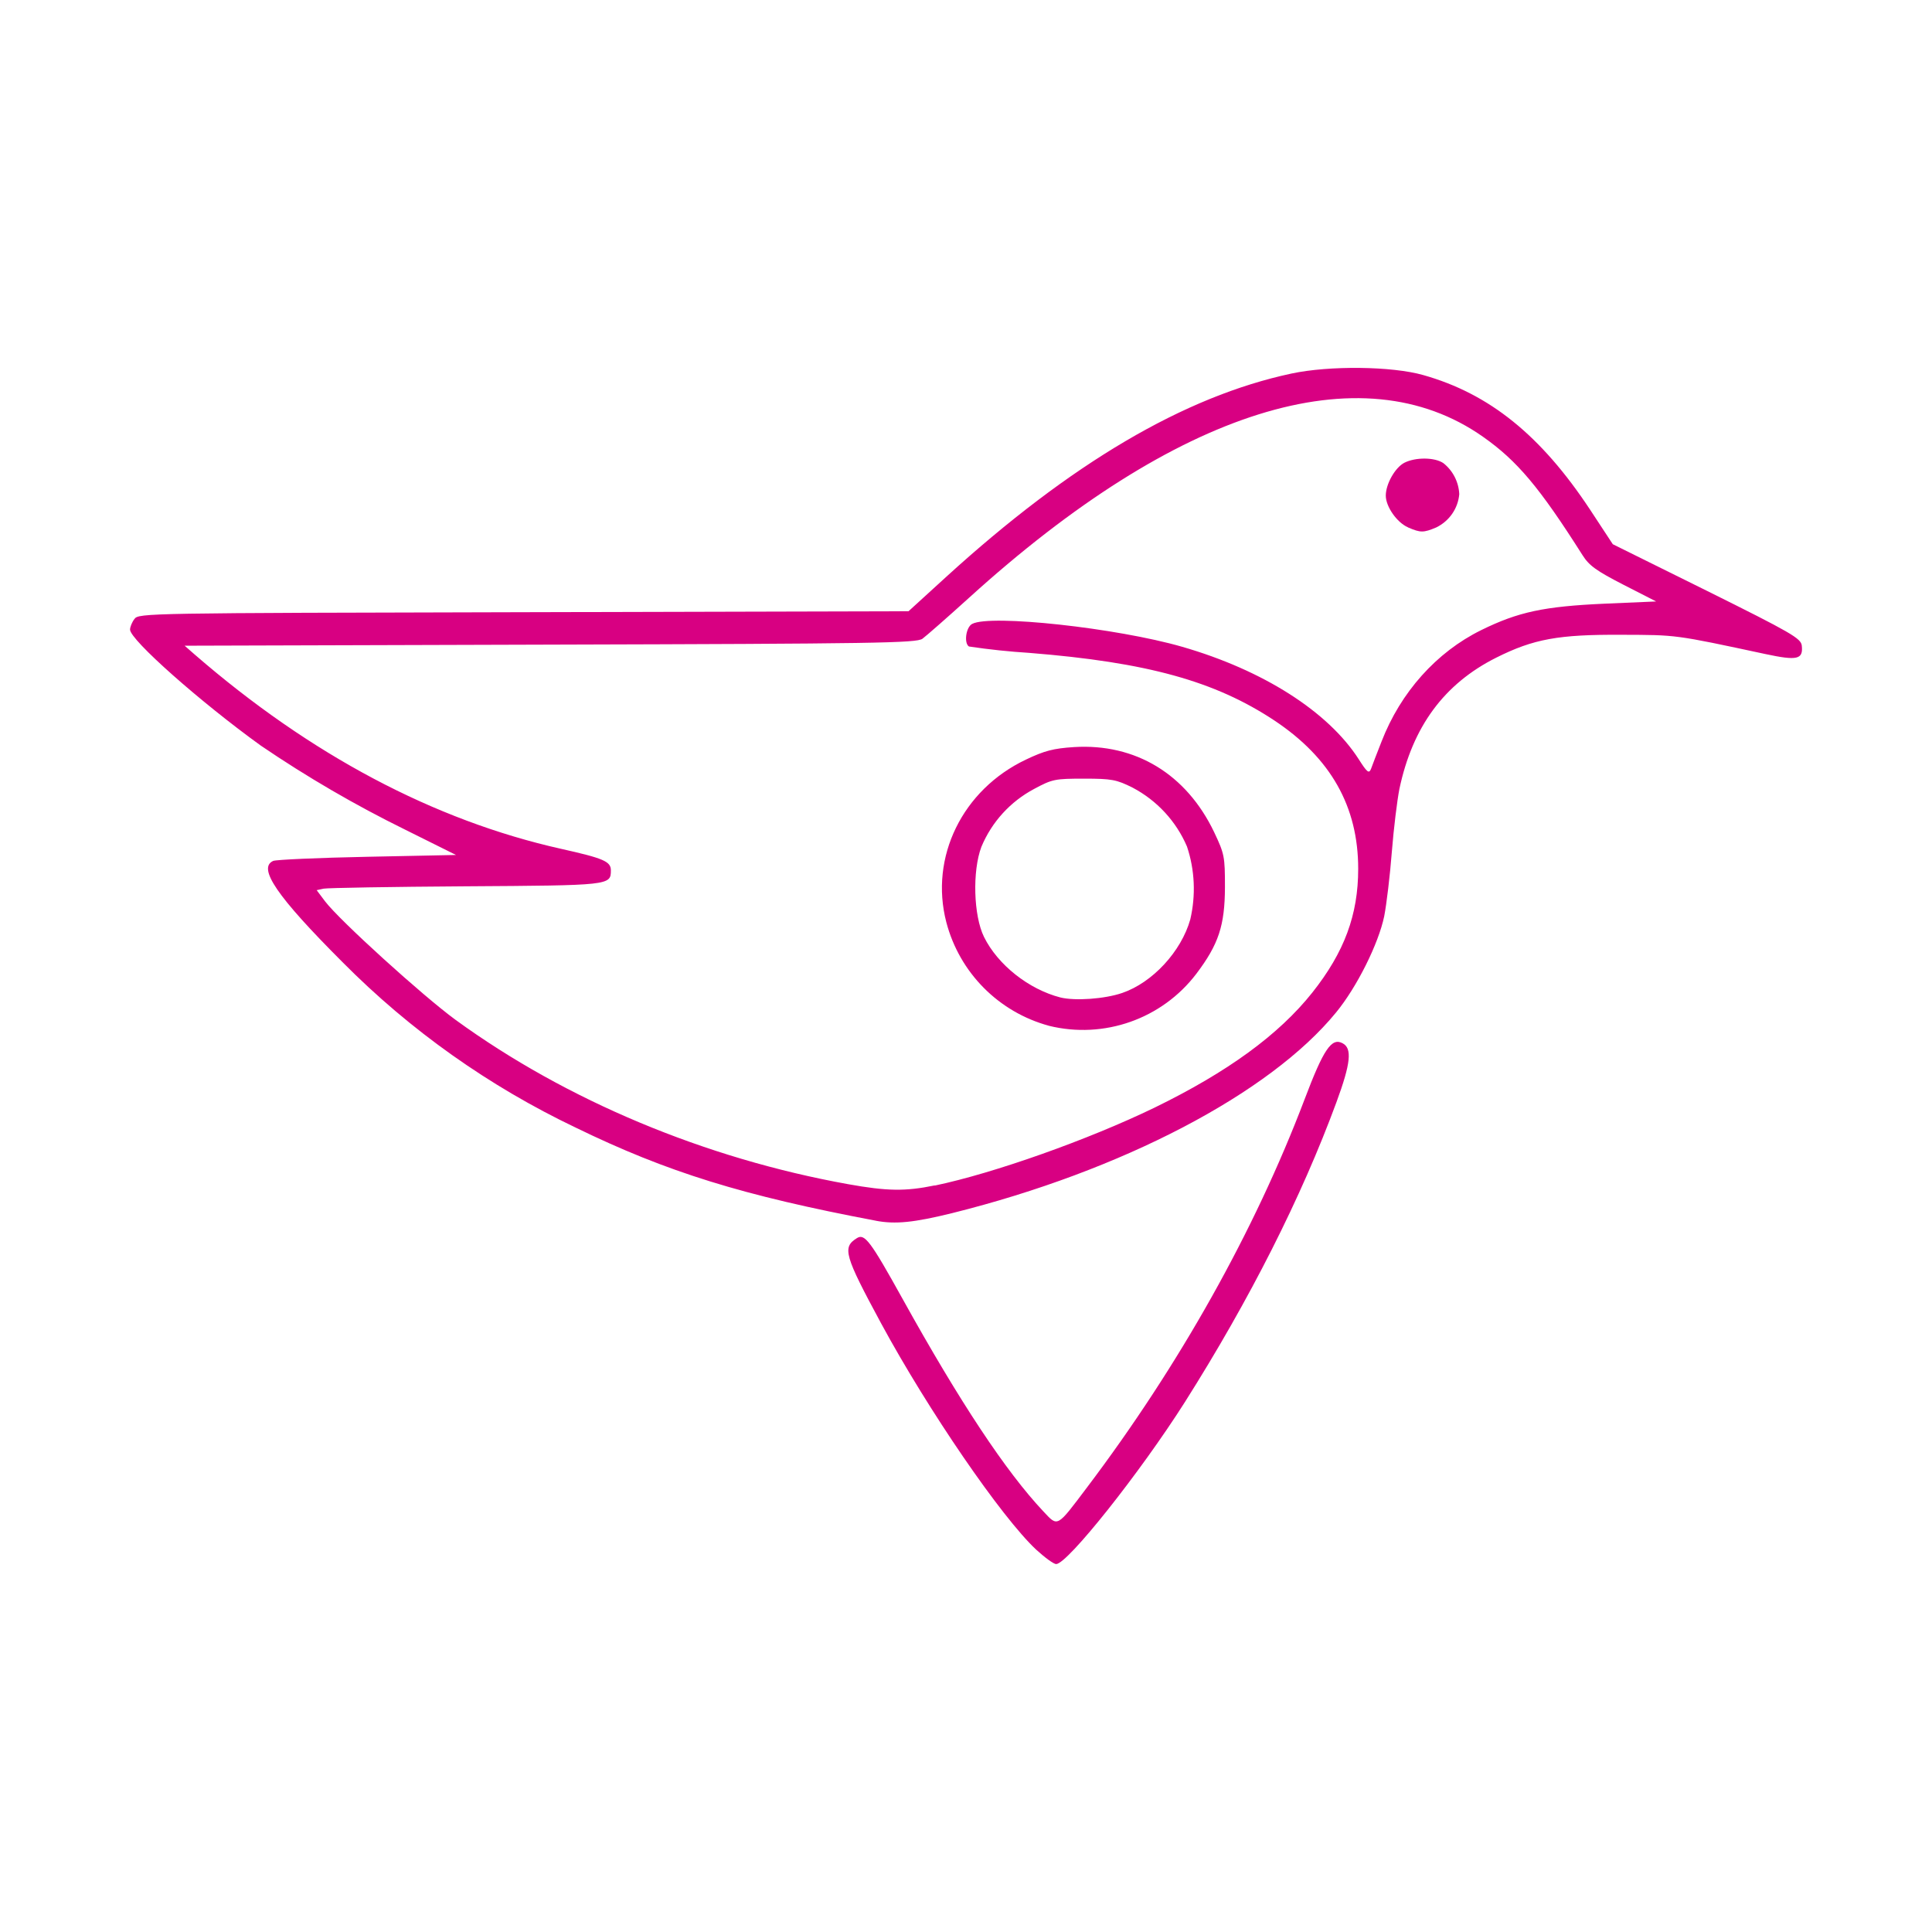 <svg id="logo" viewBox="0 0 32 32" xmlns="http://www.w3.org/2000/svg">
  <path fill="#d80082" d="M 17.16 25.665 C 16.586 25.127 15.379 23.368 14.596 21.923 C 13.985 20.791 13.947 20.661 14.192 20.508 C 14.321 20.426 14.415 20.55 14.951 21.516 C 15.898 23.223 16.661 24.374 17.28 25.032 C 17.525 25.293 17.498 25.308 18.004 24.637 C 19.537 22.608 20.78 20.388 21.607 18.211 C 21.923 17.375 22.056 17.181 22.238 17.28 C 22.398 17.364 22.374 17.609 22.135 18.258 C 21.556 19.83 20.7 21.524 19.626 23.222 C 18.882 24.394 17.68 25.906 17.493 25.906 C 17.452 25.906 17.304 25.797 17.16 25.665 Z M 14.508 20.219 C 12.305 19.803 11.052 19.415 9.536 18.677 C 8.102 17.993 6.796 17.068 5.677 15.94 C 4.582 14.845 4.263 14.375 4.526 14.259 C 4.573 14.239 5.275 14.207 6.085 14.191 L 7.553 14.161 L 6.717 13.745 C 5.887 13.337 5.086 12.871 4.319 12.349 C 3.317 11.626 2.154 10.597 2.154 10.428 C 2.154 10.385 2.186 10.305 2.227 10.252 C 2.296 10.155 2.431 10.154 8.673 10.14 L 15.048 10.124 L 15.665 9.561 C 17.738 7.671 19.616 6.566 21.391 6.187 C 22.017 6.053 23.057 6.064 23.576 6.213 C 24.67 6.522 25.523 7.211 26.335 8.439 L 26.713 9.014 L 28.272 9.786 C 29.669 10.48 29.829 10.573 29.843 10.692 C 29.869 10.923 29.769 10.946 29.24 10.833 C 27.729 10.509 27.774 10.517 26.86 10.514 C 25.813 10.508 25.401 10.583 24.782 10.893 C 23.919 11.326 23.396 12.036 23.178 13.07 C 23.142 13.252 23.084 13.719 23.053 14.111 C 23.023 14.5 22.965 14.98 22.927 15.175 C 22.833 15.63 22.474 16.351 22.129 16.77 C 21.032 18.113 18.577 19.394 15.775 20.092 C 15.14 20.249 14.829 20.281 14.505 20.219 Z M 15.482 19.637 C 16.459 19.433 18.025 18.878 19.123 18.346 C 20.333 17.756 21.182 17.138 21.737 16.439 C 22.266 15.771 22.496 15.154 22.496 14.39 C 22.496 13.358 22.041 12.555 21.11 11.935 C 20.125 11.282 19.001 10.97 17.051 10.814 C 16.717 10.793 16.383 10.758 16.049 10.708 C 15.963 10.654 15.999 10.387 16.102 10.334 C 16.403 10.172 18.497 10.4 19.581 10.713 C 20.919 11.099 21.997 11.785 22.504 12.574 C 22.644 12.794 22.674 12.818 22.708 12.736 C 22.726 12.682 22.806 12.479 22.882 12.284 C 23.198 11.466 23.793 10.801 24.533 10.437 C 25.148 10.134 25.576 10.044 26.574 9.999 L 27.431 9.962 L 26.887 9.684 C 26.442 9.455 26.321 9.369 26.212 9.196 C 25.498 8.07 25.129 7.632 24.561 7.233 C 22.548 5.819 19.498 6.775 16.055 9.897 C 15.689 10.229 15.339 10.535 15.278 10.58 C 15.177 10.651 14.504 10.662 9.111 10.677 L 3.058 10.695 L 3.226 10.842 C 5.143 12.504 7.187 13.587 9.292 14.059 C 9.995 14.216 10.118 14.268 10.118 14.415 C 10.118 14.665 10.105 14.665 7.714 14.68 C 6.483 14.688 5.425 14.706 5.36 14.719 L 5.245 14.744 L 5.385 14.93 C 5.627 15.248 7.006 16.498 7.547 16.893 C 9.378 18.225 11.678 19.188 14.049 19.614 C 14.691 19.729 14.995 19.735 15.482 19.634 Z M 17.374 16.99 C 16.541 16.764 15.893 16.111 15.674 15.275 C 15.394 14.198 15.94 13.081 16.991 12.582 C 17.301 12.434 17.448 12.396 17.789 12.374 C 18.807 12.311 19.649 12.821 20.109 13.781 C 20.281 14.144 20.289 14.186 20.289 14.694 C 20.287 15.331 20.183 15.642 19.815 16.129 C 19.247 16.876 18.287 17.216 17.372 16.99 Z M 18.589 16.446 C 19.09 16.274 19.565 15.76 19.715 15.228 C 19.808 14.827 19.79 14.409 19.66 14.021 C 19.481 13.602 19.162 13.258 18.76 13.046 C 18.492 12.912 18.412 12.897 17.957 12.897 C 17.475 12.897 17.431 12.904 17.127 13.068 C 16.736 13.276 16.427 13.613 16.255 14.026 C 16.103 14.428 16.125 15.166 16.298 15.518 C 16.527 15.982 17.04 16.386 17.563 16.521 C 17.808 16.581 18.299 16.546 18.589 16.446 Z M 23.32 8.734 C 23.137 8.654 22.953 8.391 22.953 8.209 C 22.953 8.016 23.107 7.745 23.26 7.665 C 23.447 7.57 23.763 7.573 23.907 7.671 C 24.064 7.795 24.161 7.983 24.17 8.185 C 24.149 8.423 24.005 8.63 23.789 8.736 C 23.577 8.825 23.529 8.825 23.322 8.736 Z"/>
</svg>
